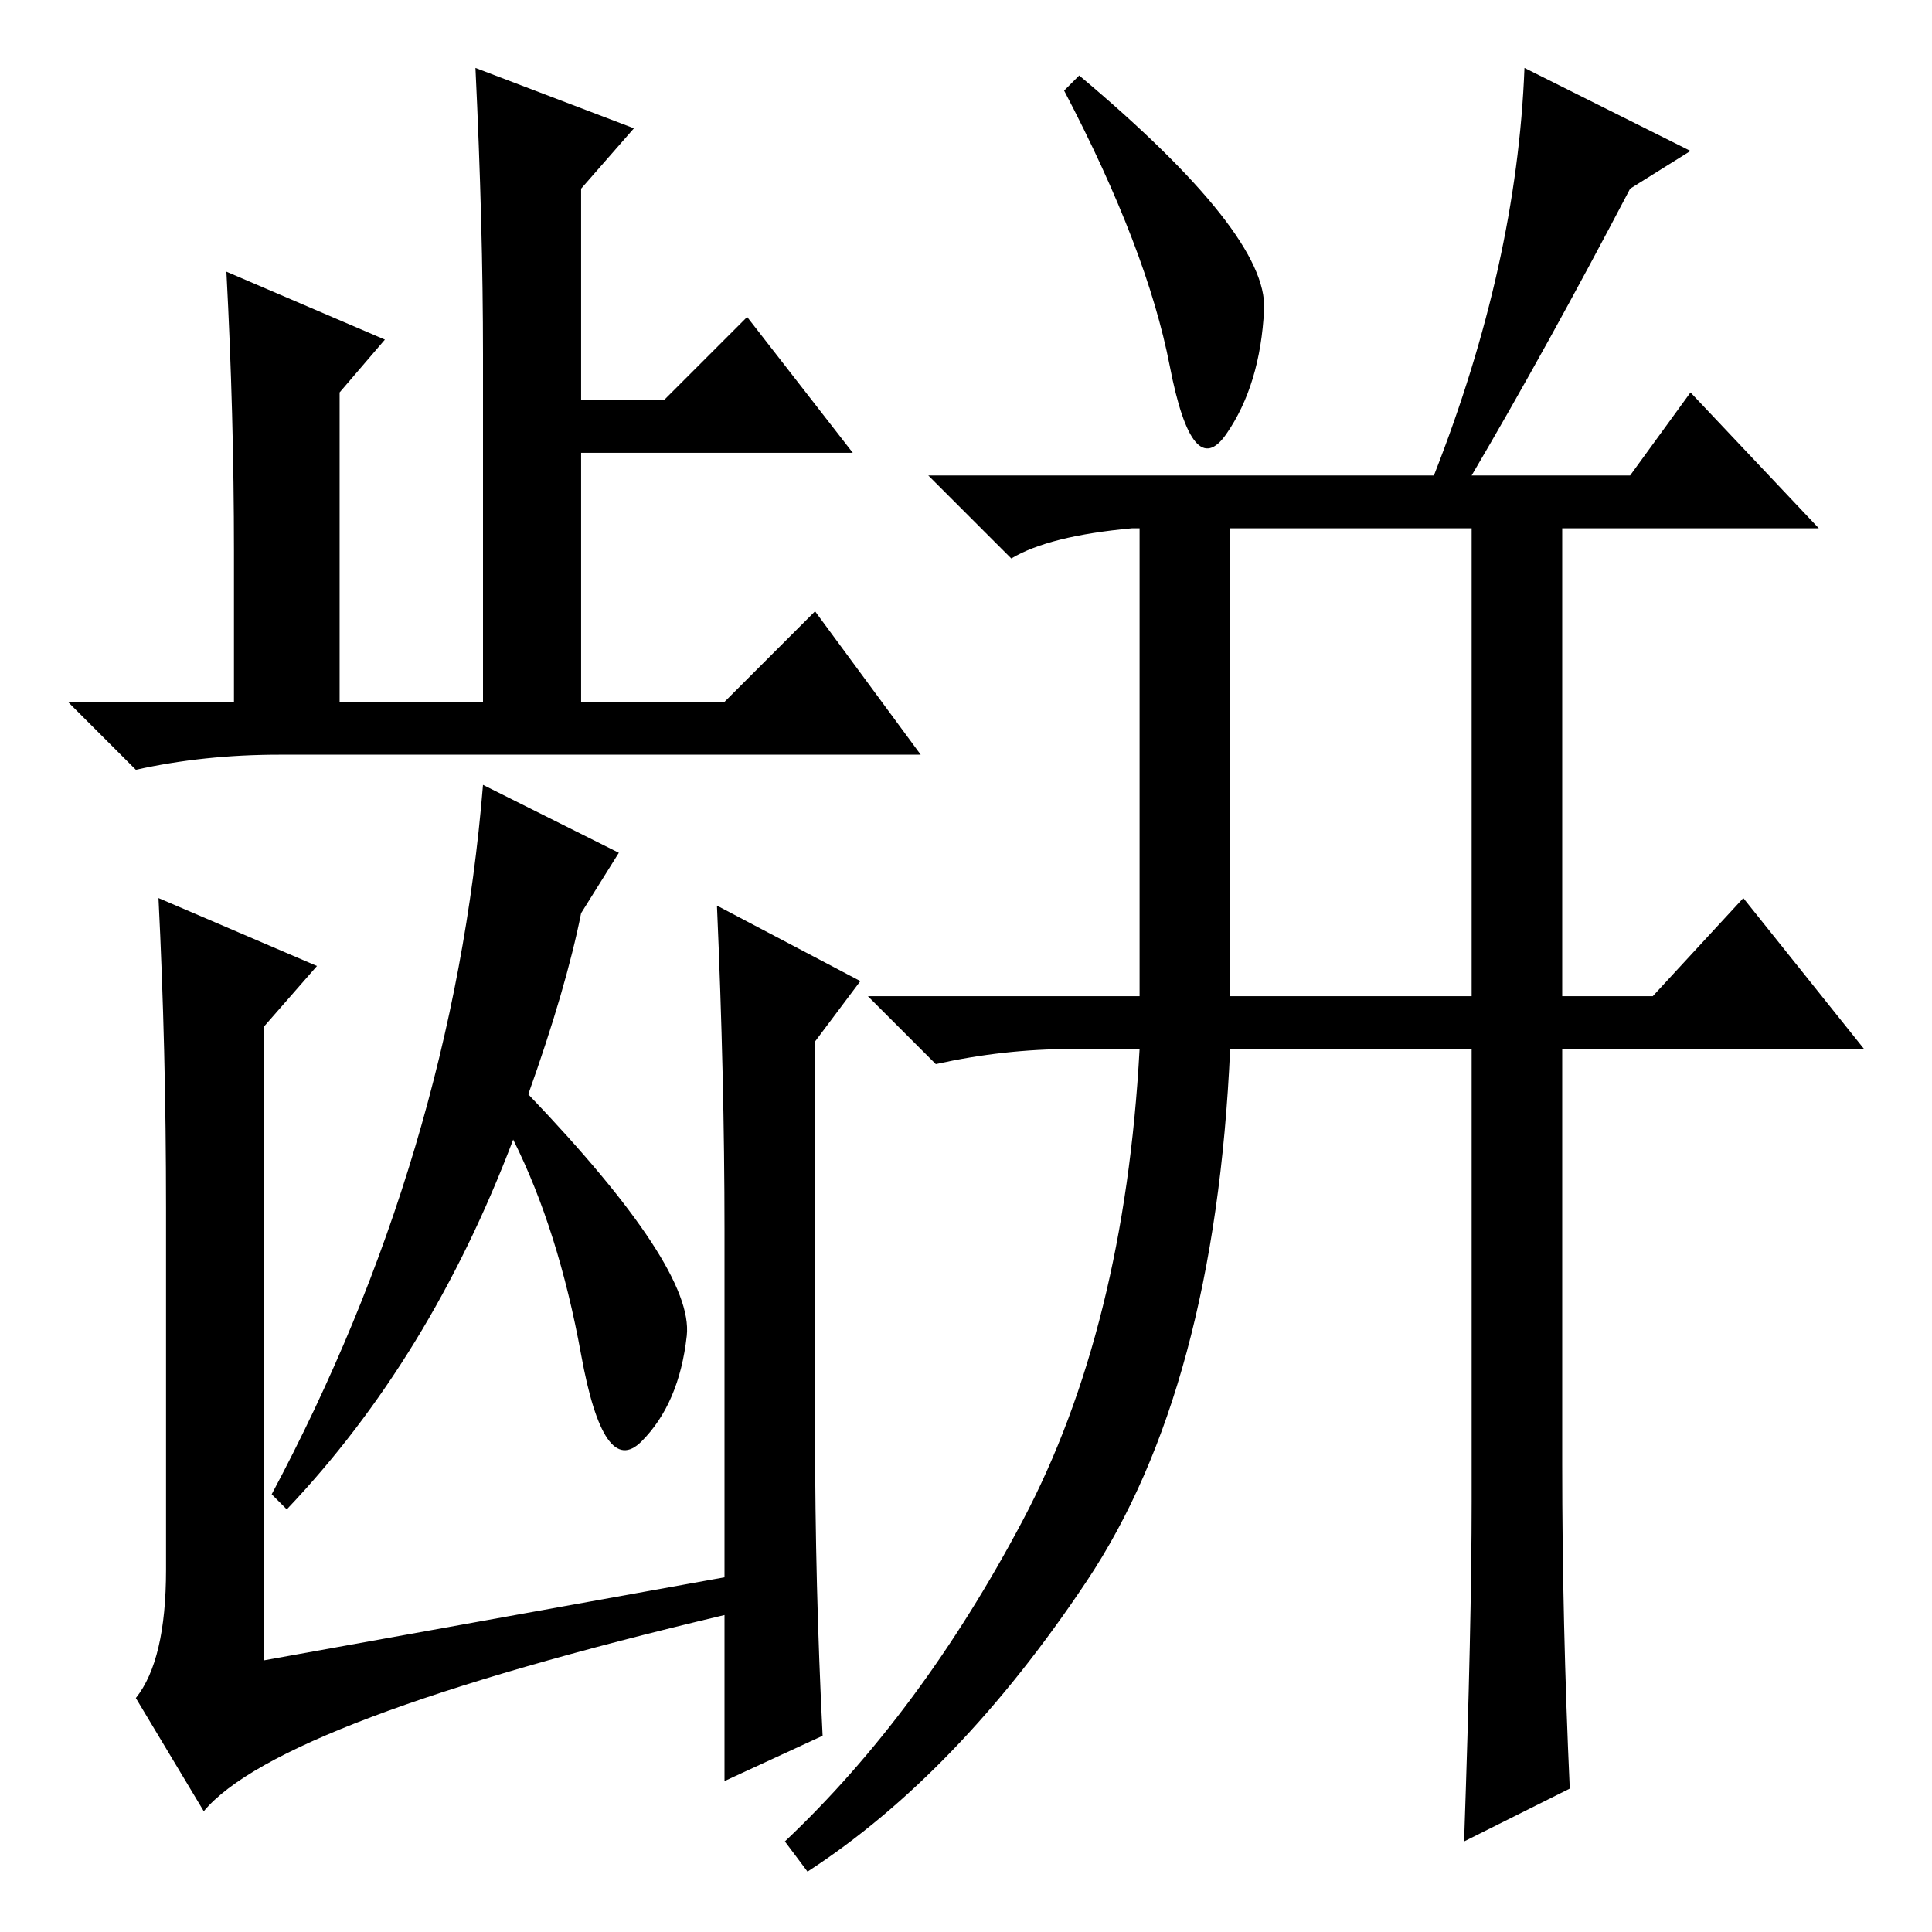 <?xml version="1.0" standalone="no"?>
<!DOCTYPE svg PUBLIC "-//W3C//DTD SVG 1.1//EN" "http://www.w3.org/Graphics/SVG/1.1/DTD/svg11.dtd" >
<svg xmlns="http://www.w3.org/2000/svg" xmlns:xlink="http://www.w3.org/1999/xlink" version="1.1" viewBox="0 -36 256 256">
  <g transform="matrix(1 0 0 -1 0 220)">
   <path fill="currentColor"
d="M64 209q0 17 -1 38l21 -8l-7 -8v-28h11l11 11l14 -18h-36v-33h19l12 12l14 -19h-85q-10 0 -19 -2l-9 9h22v20q0 18 -1 37l21 -9l-6 -7v-41h19v46zM82 143l-5 -8q-2 -10 -7 -24q22 -23 21 -32t-6 -14t-8 11.5t-9 28.5q-11 -29 -30 -49l-2 2q24 45 28 94zM22 48v48
q0 21 -1 41l21 -9l-7 -8v-84l61 11v46q0 20 -1 43l19 -10l-6 -8v-52q0 -20 1 -40l-13 -6v22q-59 -14 -69 -26l-9 15q4 5 4 17zM163 124h32v62h-32v-62zM167.5 215q-0.5 -10 -5 -16.5t-7.5 9t-14 36.5l2 2q25 -21 24.5 -31zM216 231q-11 -21 -21 -38h21l8 11l17 -18h-34v-62
h12l12 13l16 -20h-40v-55q0 -21 1 -43l-14 -7q1 29 1 45v60h-32q-2 -45 -19 -70.5t-37 -38.5l-3 4q18 17 31.5 42.5t15.5 62.5h-9q-9 0 -18 -2l-9 9h36v62h-1q-11 -1 -16 -4l-11 11h67q11 28 12 54l22 -11z" />
  </g>

</svg>
